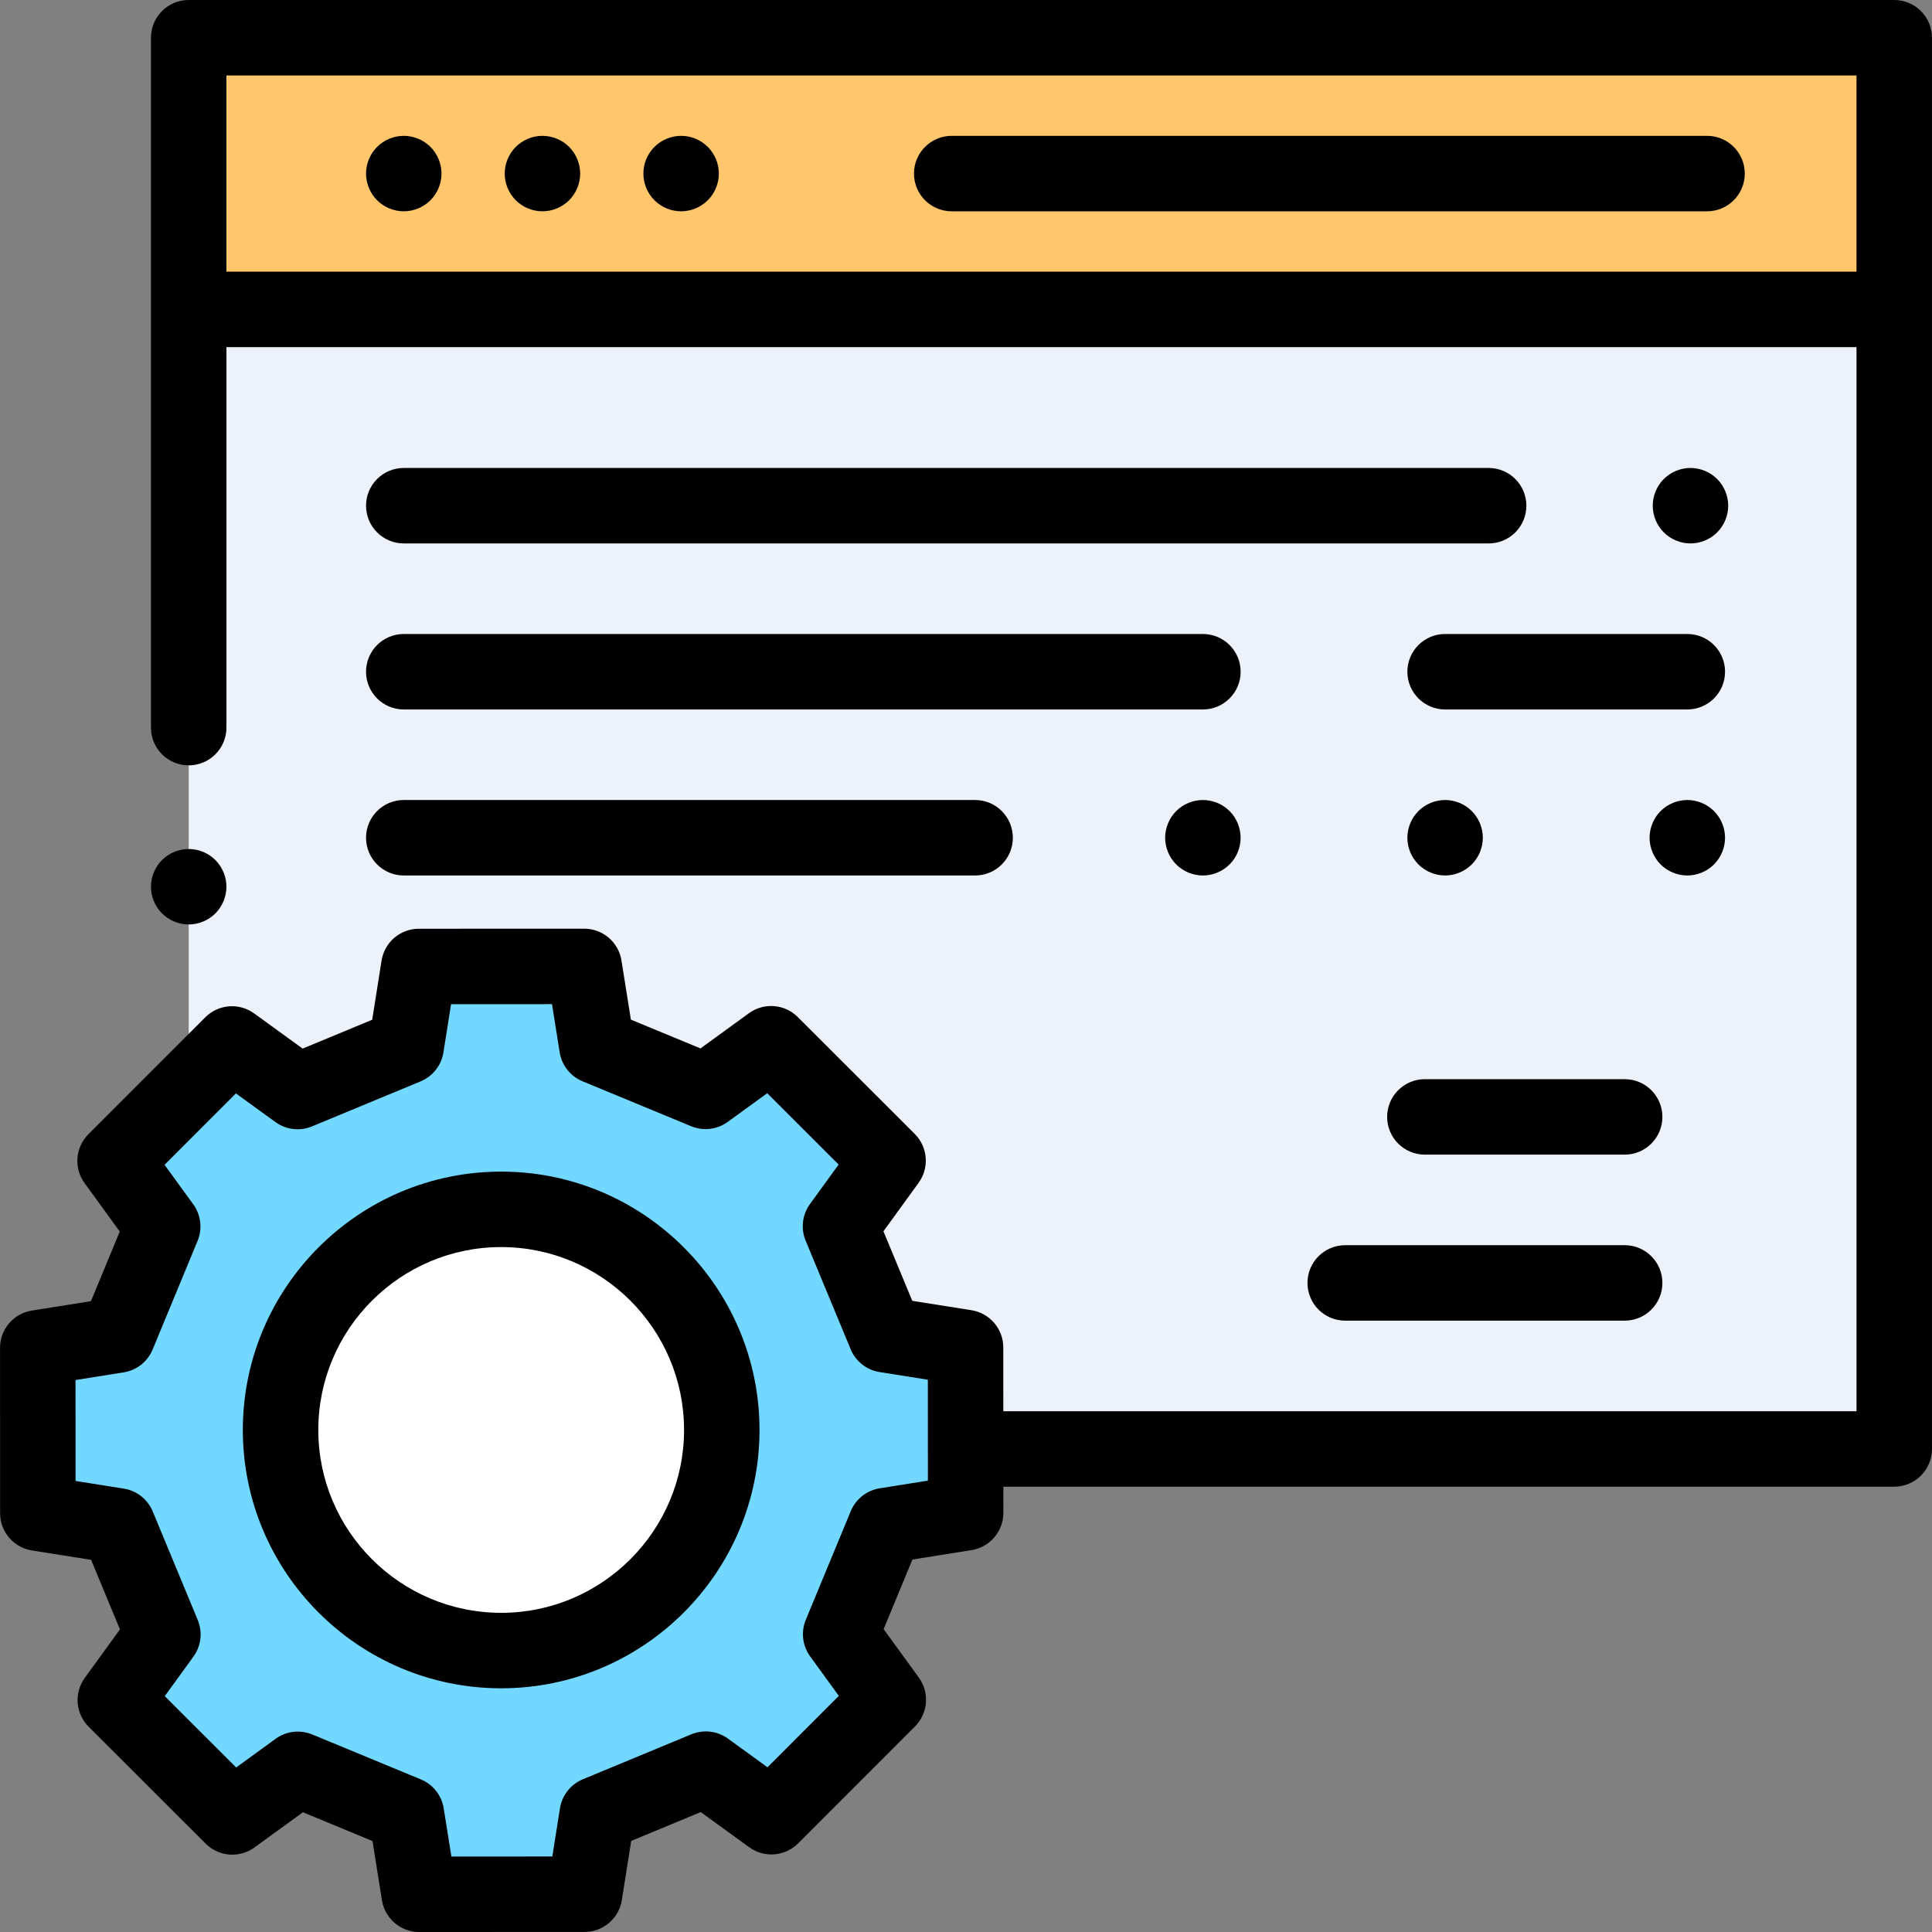 <?xml version="1.0" encoding="iso-8859-1"?>
<!-- Generator: Adobe Illustrator 19.0.0, SVG Export Plug-In . SVG Version: 6.00 Build 0)  -->
<svg version="1.1" id="Capa_1" xmlns="http://www.w3.org/2000/svg" xmlns:xlink="http://www.w3.org/1999/xlink" x="0px" y="0px"
	 viewBox="0 0 512 512" style="enable-background:new 0 0 512 512;" xml:space="preserve">
<rect x="0" y="0" width="512" height="512" fill="#808080" stroke="none"/>
<rect x="50.008" y="10" style="fill:#EDF2FA;" width="451.985" height="373.988"/>
<path style="fill:#72D8FF;" d="M235.35,307.58l-12.61,17.384l11.931,28.772l21.211,3.361l0.018,43.822l-21.201,3.376l-11.913,28.789
	l12.618,17.369l-30.976,30.997l-17.384-12.61l-28.772,11.931l-3.361,21.211L111.089,502l-3.376-21.201l-28.789-11.913
	l-17.369,12.618l-30.996-30.975l12.61-17.384l-11.931-28.772l-21.211-3.361l-0.018-43.822l21.201-3.376l11.913-28.789
	l-12.618-17.369l30.976-30.997l17.384,12.61l28.772-11.931l3.359-21.211l43.822-0.018l3.376,21.201l28.789,11.913l17.369-12.618
	L235.35,307.58z"/>
<circle style="fill:#FFFFFF;" cx="132.816" cy="378.947" r="58.468"/>
<rect x="50.008" y="10" style="fill:#FFC66C;" width="451.985" height="71.998"/>
<path style="fill:#231F20;" d="M55.007,81.997h446.985"/>
<path d="M132.816,310.488c-37.751,0-68.463,30.713-68.463,68.464s30.712,68.463,68.463,68.463s68.464-30.712,68.464-68.463
	S170.566,310.488,132.816,310.488z M132.816,427.415c-26.723,0-48.463-21.741-48.463-48.463c0-26.723,21.74-48.464,48.463-48.464
	s48.464,21.741,48.464,48.464C181.28,405.674,159.539,427.415,132.816,427.415z"/>
<path d="M501.992,0H50.007c-5.523,0-10,4.477-10,10v182.827c0,5.523,4.477,10,10,10s10-4.477,10-10V91.997h431.986v281.991H265.889
	l-0.007-16.895c-0.002-4.917-3.579-9.104-8.435-9.873l-15.683-2.485l-7.643-18.43l9.323-12.854c2.887-3.98,2.452-9.469-1.026-12.945
	L211.42,269.53c-3.479-3.476-8.968-3.907-12.946-1.017l-12.841,9.329l-18.444-7.632l-2.496-15.673
	c-0.773-4.855-4.959-8.428-9.875-8.428c-0.001,0-0.003,0-0.004,0l-43.822,0.018c-4.917,0.002-9.104,3.579-9.873,8.436l-2.484,15.682
	l-18.431,7.643l-12.854-9.323c-3.98-2.886-9.469-2.452-12.945,1.026l-30.976,30.997c-3.476,3.479-3.907,8.968-1.017,12.946
	l9.328,12.841L24.11,344.82l-15.673,2.496c-4.856,0.773-8.43,4.962-8.428,9.879l0.018,43.822c0.002,4.917,3.579,9.104,8.435,9.873
	l15.683,2.485l7.643,18.43l-9.323,12.854c-2.887,3.98-2.452,9.469,1.026,12.945l30.998,30.976c3.479,3.476,8.967,3.907,12.946,1.017
	l12.841-9.328l18.445,7.632l2.496,15.673c0.773,4.855,4.959,8.428,9.875,8.428c0.001,0,0.003,0,0.004,0l43.822-0.019
	c4.917-0.002,9.103-3.579,9.873-8.435l2.485-15.683l18.431-7.643l12.854,9.323c3.98,2.887,9.469,2.453,12.945-1.026l30.976-30.997
	c3.476-3.479,3.907-8.968,1.017-12.946l-9.328-12.841l7.632-18.445l15.673-2.496c4.856-0.773,8.43-4.962,8.428-9.879l-0.005-6.927
	h236.094c5.523,0,10-4.477,10-10V10C511.992,4.477,507.514,0,501.992,0z M233.127,394.419c-3.435,0.547-6.338,2.838-7.668,6.052
	l-11.913,28.79c-1.33,3.213-0.894,6.887,1.15,9.701l7.6,10.462l-18.906,18.92l-10.475-7.598c-2.814-2.041-6.489-2.474-9.701-1.142
	l-28.772,11.931c-3.213,1.332-5.502,4.237-6.047,7.672l-2.025,12.78l-26.748,0.012l-2.034-12.771
	c-0.547-3.435-2.839-6.338-6.052-7.668l-28.789-11.913c-1.231-0.509-2.53-0.76-3.822-0.76c-2.08,0-4.143,0.649-5.878,1.91
	l-10.462,7.6l-18.92-18.907l7.597-10.475c2.042-2.815,2.475-6.489,1.143-9.702l-11.931-28.772c-1.332-3.212-4.237-5.502-7.672-6.046
	l-12.781-2.025l-0.011-26.748l12.771-2.033c3.435-0.547,6.338-2.838,7.668-6.052l11.913-28.79c1.33-3.213,0.894-6.887-1.15-9.701
	l-7.6-10.462l18.906-18.919l10.475,7.597c2.816,2.042,6.49,2.474,9.702,1.143l28.772-11.931c3.212-1.332,5.502-4.238,6.046-7.673
	l2.024-12.78l26.748-0.011l2.034,12.771c0.547,3.435,2.839,6.338,6.052,7.668l28.789,11.913c3.213,1.329,6.887,0.895,9.701-1.15
	l10.462-7.601l18.92,18.907l-7.597,10.475c-2.042,2.815-2.475,6.489-1.143,9.702l11.931,28.772c1.332,3.212,4.237,5.502,7.672,6.046
	l12.781,2.025l0.011,26.748L233.127,394.419z M60.007,71.998V19.999h431.986v51.998H60.007z"/>
<path d="M452.384,35.999H252.215c-5.523,0-10,4.477-10,10s4.477,10,10,10h200.169c5.523,0,10-4.477,10-10
	S457.907,35.999,452.384,35.999z"/>
<path d="M143.754,35.999c-2.63,0-5.21,1.07-7.07,2.93c-1.86,1.86-2.93,4.44-2.93,7.07s1.07,5.21,2.93,7.07
	c1.86,1.86,4.44,2.93,7.07,2.93c2.63,0,5.21-1.07,7.07-2.93c1.86-1.86,2.93-4.44,2.93-7.07s-1.07-5.21-2.93-7.07
	C148.964,37.069,146.383,35.999,143.754,35.999z"/>
<path d="M107.005,35.999c-2.63,0-5.21,1.07-7.07,2.93c-1.86,1.86-2.93,4.44-2.93,7.07s1.07,5.21,2.93,7.07
	c1.86,1.86,4.44,2.93,7.07,2.93c2.63,0,5.21-1.07,7.07-2.93c1.86-1.86,2.93-4.44,2.93-7.07s-1.07-5.21-2.93-7.07
	C112.215,37.069,109.634,35.999,107.005,35.999z"/>
<path d="M180.503,35.999c-2.64,0-5.21,1.07-7.07,2.93c-1.87,1.86-2.93,4.44-2.93,7.07s1.06,5.21,2.93,7.07
	c1.86,1.86,4.43,2.93,7.07,2.93c2.63,0,5.21-1.07,7.07-2.93c1.86-1.86,2.93-4.44,2.93-7.07s-1.07-5.21-2.93-7.07
	C185.713,37.069,183.132,35.999,180.503,35.999z"/>
<path d="M57.076,242.062c1.86-1.86,2.93-4.44,2.93-7.07s-1.07-5.21-2.93-7.07c-1.86-1.86-4.44-2.93-7.07-2.93s-5.21,1.07-7.07,2.93
	c-1.86,1.86-2.93,4.44-2.93,7.07s1.07,5.21,2.93,7.07c1.86,1.86,4.44,2.93,7.07,2.93S55.217,243.922,57.076,242.062z"/>
<path d="M107.005,188.015h211.776c5.523,0,10-4.477,10-10s-4.477-10-10-10H107.005c-5.523,0-10,4.477-10,10
	S101.483,188.015,107.005,188.015z"/>
<path d="M372.968,178.015c0,5.523,4.477,10,10,10h64.186c5.523,0,10-4.477,10-10s-4.477-10-10-10h-64.186
	C377.444,168.015,372.968,172.492,372.968,178.015z"/>
<path d="M394.506,124.017h-287.5c-5.523,0-10,4.477-10,10s4.477,10,10,10h287.5c5.523,0,10-4.477,10-10
	S400.029,124.017,394.506,124.017z"/>
<path d="M455.063,141.085c1.86-1.86,2.93-4.44,2.93-7.07s-1.07-5.21-2.93-7.07c-1.86-1.86-4.44-2.93-7.07-2.93s-5.21,1.07-7.07,2.93
	c-1.86,1.86-2.93,4.44-2.93,7.07s1.07,5.21,2.93,7.07c1.86,1.86,4.44,2.93,7.07,2.93
	C450.623,144.015,453.204,142.945,455.063,141.085z"/>
<path d="M107.005,232.013h151.41c5.523,0,10-4.477,10-10s-4.477-10-10-10h-151.41c-5.523,0-10,4.477-10,10
	S101.483,232.013,107.005,232.013z"/>
<path d="M318.777,212.013c-2.63,0-5.21,1.07-7.07,2.93c-1.86,1.86-2.93,4.44-2.93,7.07c0,2.64,1.07,5.21,2.93,7.07
	s4.44,2.93,7.07,2.93c2.64,0,5.21-1.07,7.07-2.93c1.87-1.86,2.93-4.44,2.93-7.07s-1.06-5.21-2.93-7.07
	C323.998,213.083,321.417,212.013,318.777,212.013z"/>
<path d="M390.036,229.082c1.86-1.86,2.93-4.44,2.93-7.07s-1.07-5.21-2.93-7.07c-1.86-1.86-4.43-2.93-7.07-2.93
	c-2.63,0-5.21,1.07-7.07,2.93c-1.86,1.86-2.93,4.44-2.93,7.07c0,2.64,1.07,5.21,2.93,7.07s4.44,2.93,7.07,2.93
	C385.596,232.012,388.175,230.942,390.036,229.082z"/>
<path d="M454.224,229.082c1.86-1.86,2.93-4.44,2.93-7.07s-1.07-5.21-2.93-7.07c-1.86-1.86-4.44-2.93-7.07-2.93s-5.21,1.07-7.07,2.93
	c-1.86,1.86-2.93,4.44-2.93,7.07s1.07,5.21,2.93,7.07s4.44,2.93,7.07,2.93C449.784,232.012,452.363,230.942,454.224,229.082z"/>
<path d="M430.552,329.989h-74.056c-5.523,0-10,4.477-10,10s4.477,10,10,10h74.056c5.523,0,10-4.477,10-10
	S436.075,329.989,430.552,329.989z"/>
<path d="M430.552,285.99h-52.946c-5.523,0-10,4.477-10,10s4.477,10,10,10h52.946c5.523,0,10-4.477,10-10
	S436.075,285.99,430.552,285.99z"/>
<g>
</g>
<g>
</g>
<g>
</g>
<g>
</g>
<g>
</g>
<g>
</g>
<g>
</g>
<g>
</g>
<g>
</g>
<g>
</g>
<g>
</g>
<g>
</g>
<g>
</g>
<g>
</g>
<g>
</g>
</svg>

